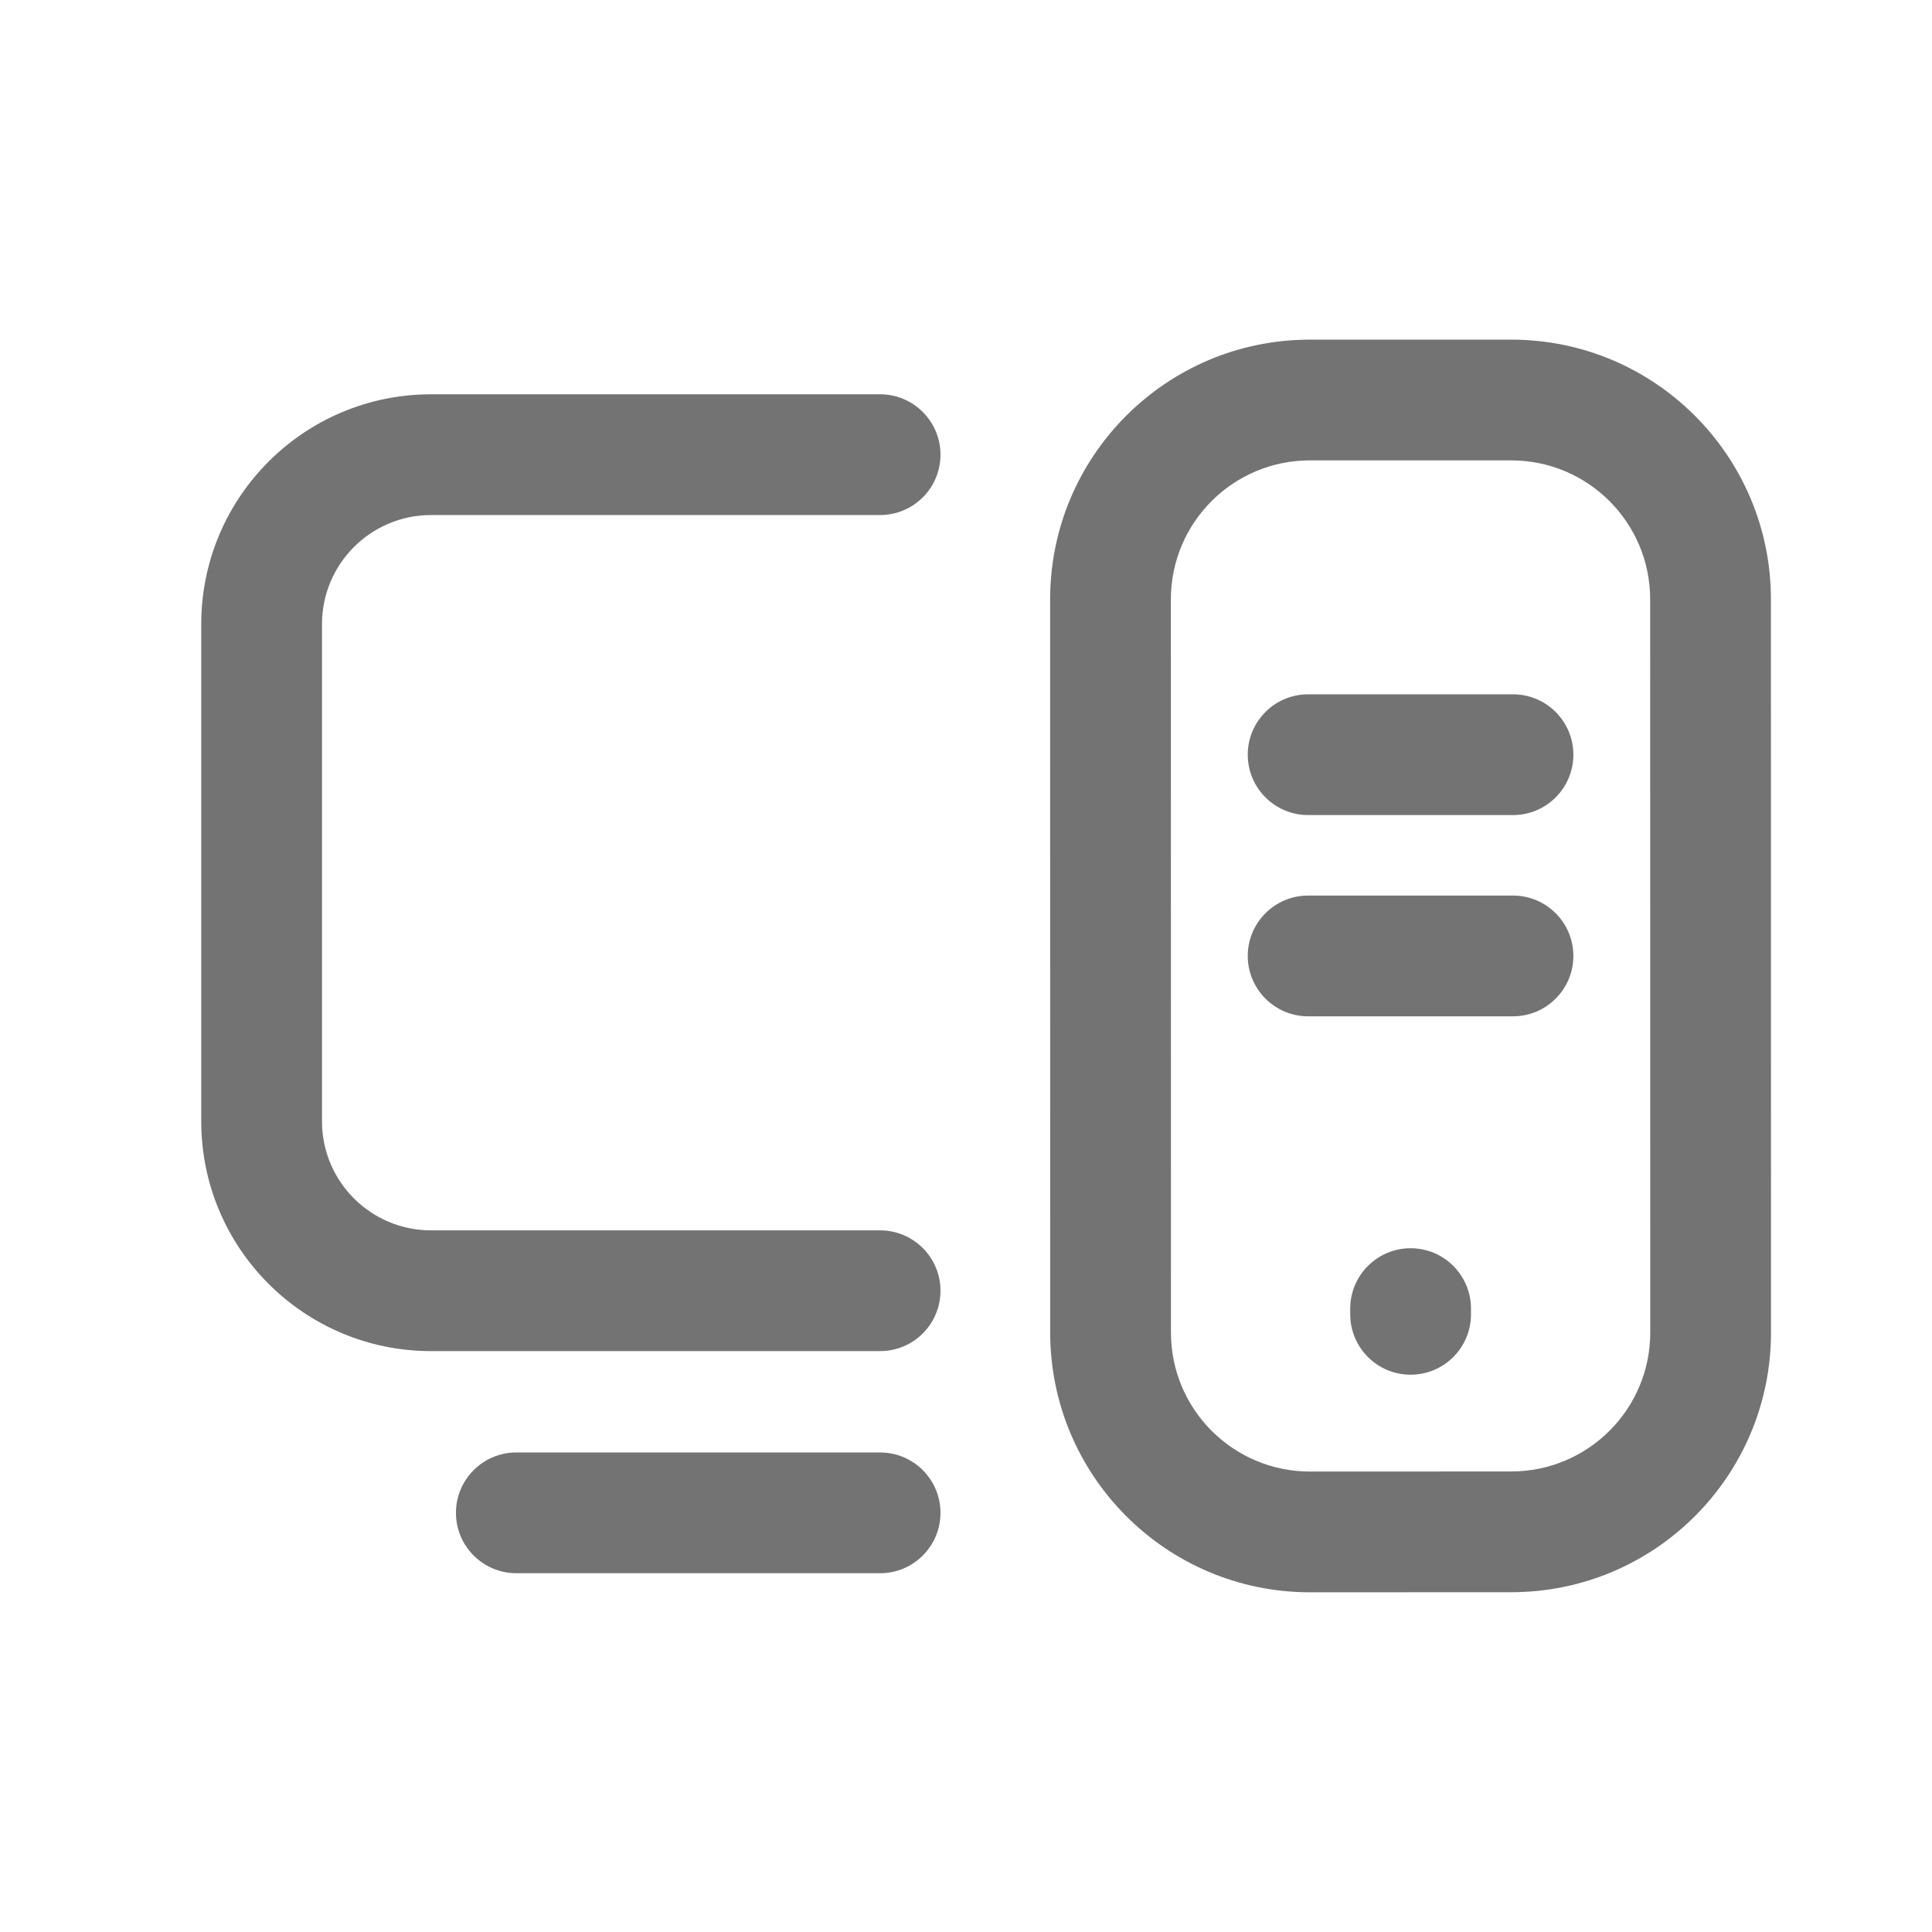 <svg width="24" height="24" viewBox="0 0 24 24" fill="none" xmlns="http://www.w3.org/2000/svg">
<path fill-rule="evenodd" clip-rule="evenodd" d="M13.045 7.446C13.045 5.664 14.49 4.219 16.272 4.219H18.773C20.555 4.219 21.999 5.664 21.999 7.445C21.999 7.445 21.999 7.445 21.999 7.445L22 16.553C22 18.335 20.555 19.779 18.774 19.779C18.774 19.779 18.774 19.779 18.774 19.779L16.272 19.78C14.491 19.78 13.046 18.335 13.046 16.553L13.045 7.446ZM14.545 7.446C14.545 7.446 14.545 7.446 14.545 7.446L14.546 16.553C14.546 17.507 15.319 18.28 16.272 18.28L18.773 18.279C19.726 18.279 20.5 17.507 20.5 16.553L20.499 7.445C20.499 6.492 19.726 5.719 18.773 5.719H16.272C15.318 5.719 14.545 6.492 14.545 7.446Z" fill="#737373"/>
<path fill-rule="evenodd" clip-rule="evenodd" d="M5.355 6.398C4.607 6.398 4 7.005 4 7.753V13.93C4 14.678 4.607 15.284 5.355 15.284H10.933C11.347 15.284 11.683 15.62 11.683 16.034C11.683 16.448 11.347 16.784 10.933 16.784H5.355C3.779 16.784 2.5 15.507 2.5 13.93V7.753C2.5 6.176 3.779 4.898 5.355 4.898H10.933C11.347 4.898 11.683 5.234 11.683 5.648C11.683 6.063 11.347 6.398 10.933 6.398H5.355Z" fill="#737373"/>
<path fill-rule="evenodd" clip-rule="evenodd" d="M5.664 18.793C5.664 18.379 6 18.043 6.414 18.043H10.933C11.347 18.043 11.683 18.379 11.683 18.793C11.683 19.207 11.347 19.543 10.933 19.543H6.414C6 19.543 5.664 19.207 5.664 18.793Z" fill="#737373"/>
<path fill-rule="evenodd" clip-rule="evenodd" d="M17.523 15.506C17.938 15.506 18.273 15.842 18.273 16.256V16.327C18.273 16.741 17.938 17.077 17.523 17.077C17.109 17.077 16.773 16.741 16.773 16.327V16.256C16.773 15.842 17.109 15.506 17.523 15.506Z" fill="#737373"/>
<path fill-rule="evenodd" clip-rule="evenodd" d="M15.5 9.375C15.5 8.961 15.836 8.625 16.25 8.625H18.795C19.209 8.625 19.545 8.961 19.545 9.375C19.545 9.789 19.209 10.125 18.795 10.125H16.25C15.836 10.125 15.5 9.789 15.5 9.375Z" fill="#737373"/>
<path fill-rule="evenodd" clip-rule="evenodd" d="M15.5 11.875C15.5 11.461 15.836 11.125 16.25 11.125H18.795C19.209 11.125 19.545 11.461 19.545 11.875C19.545 12.289 19.209 12.625 18.795 12.625H16.25C15.836 12.625 15.5 12.289 15.5 11.875Z" fill="#737373"/>
</svg>
